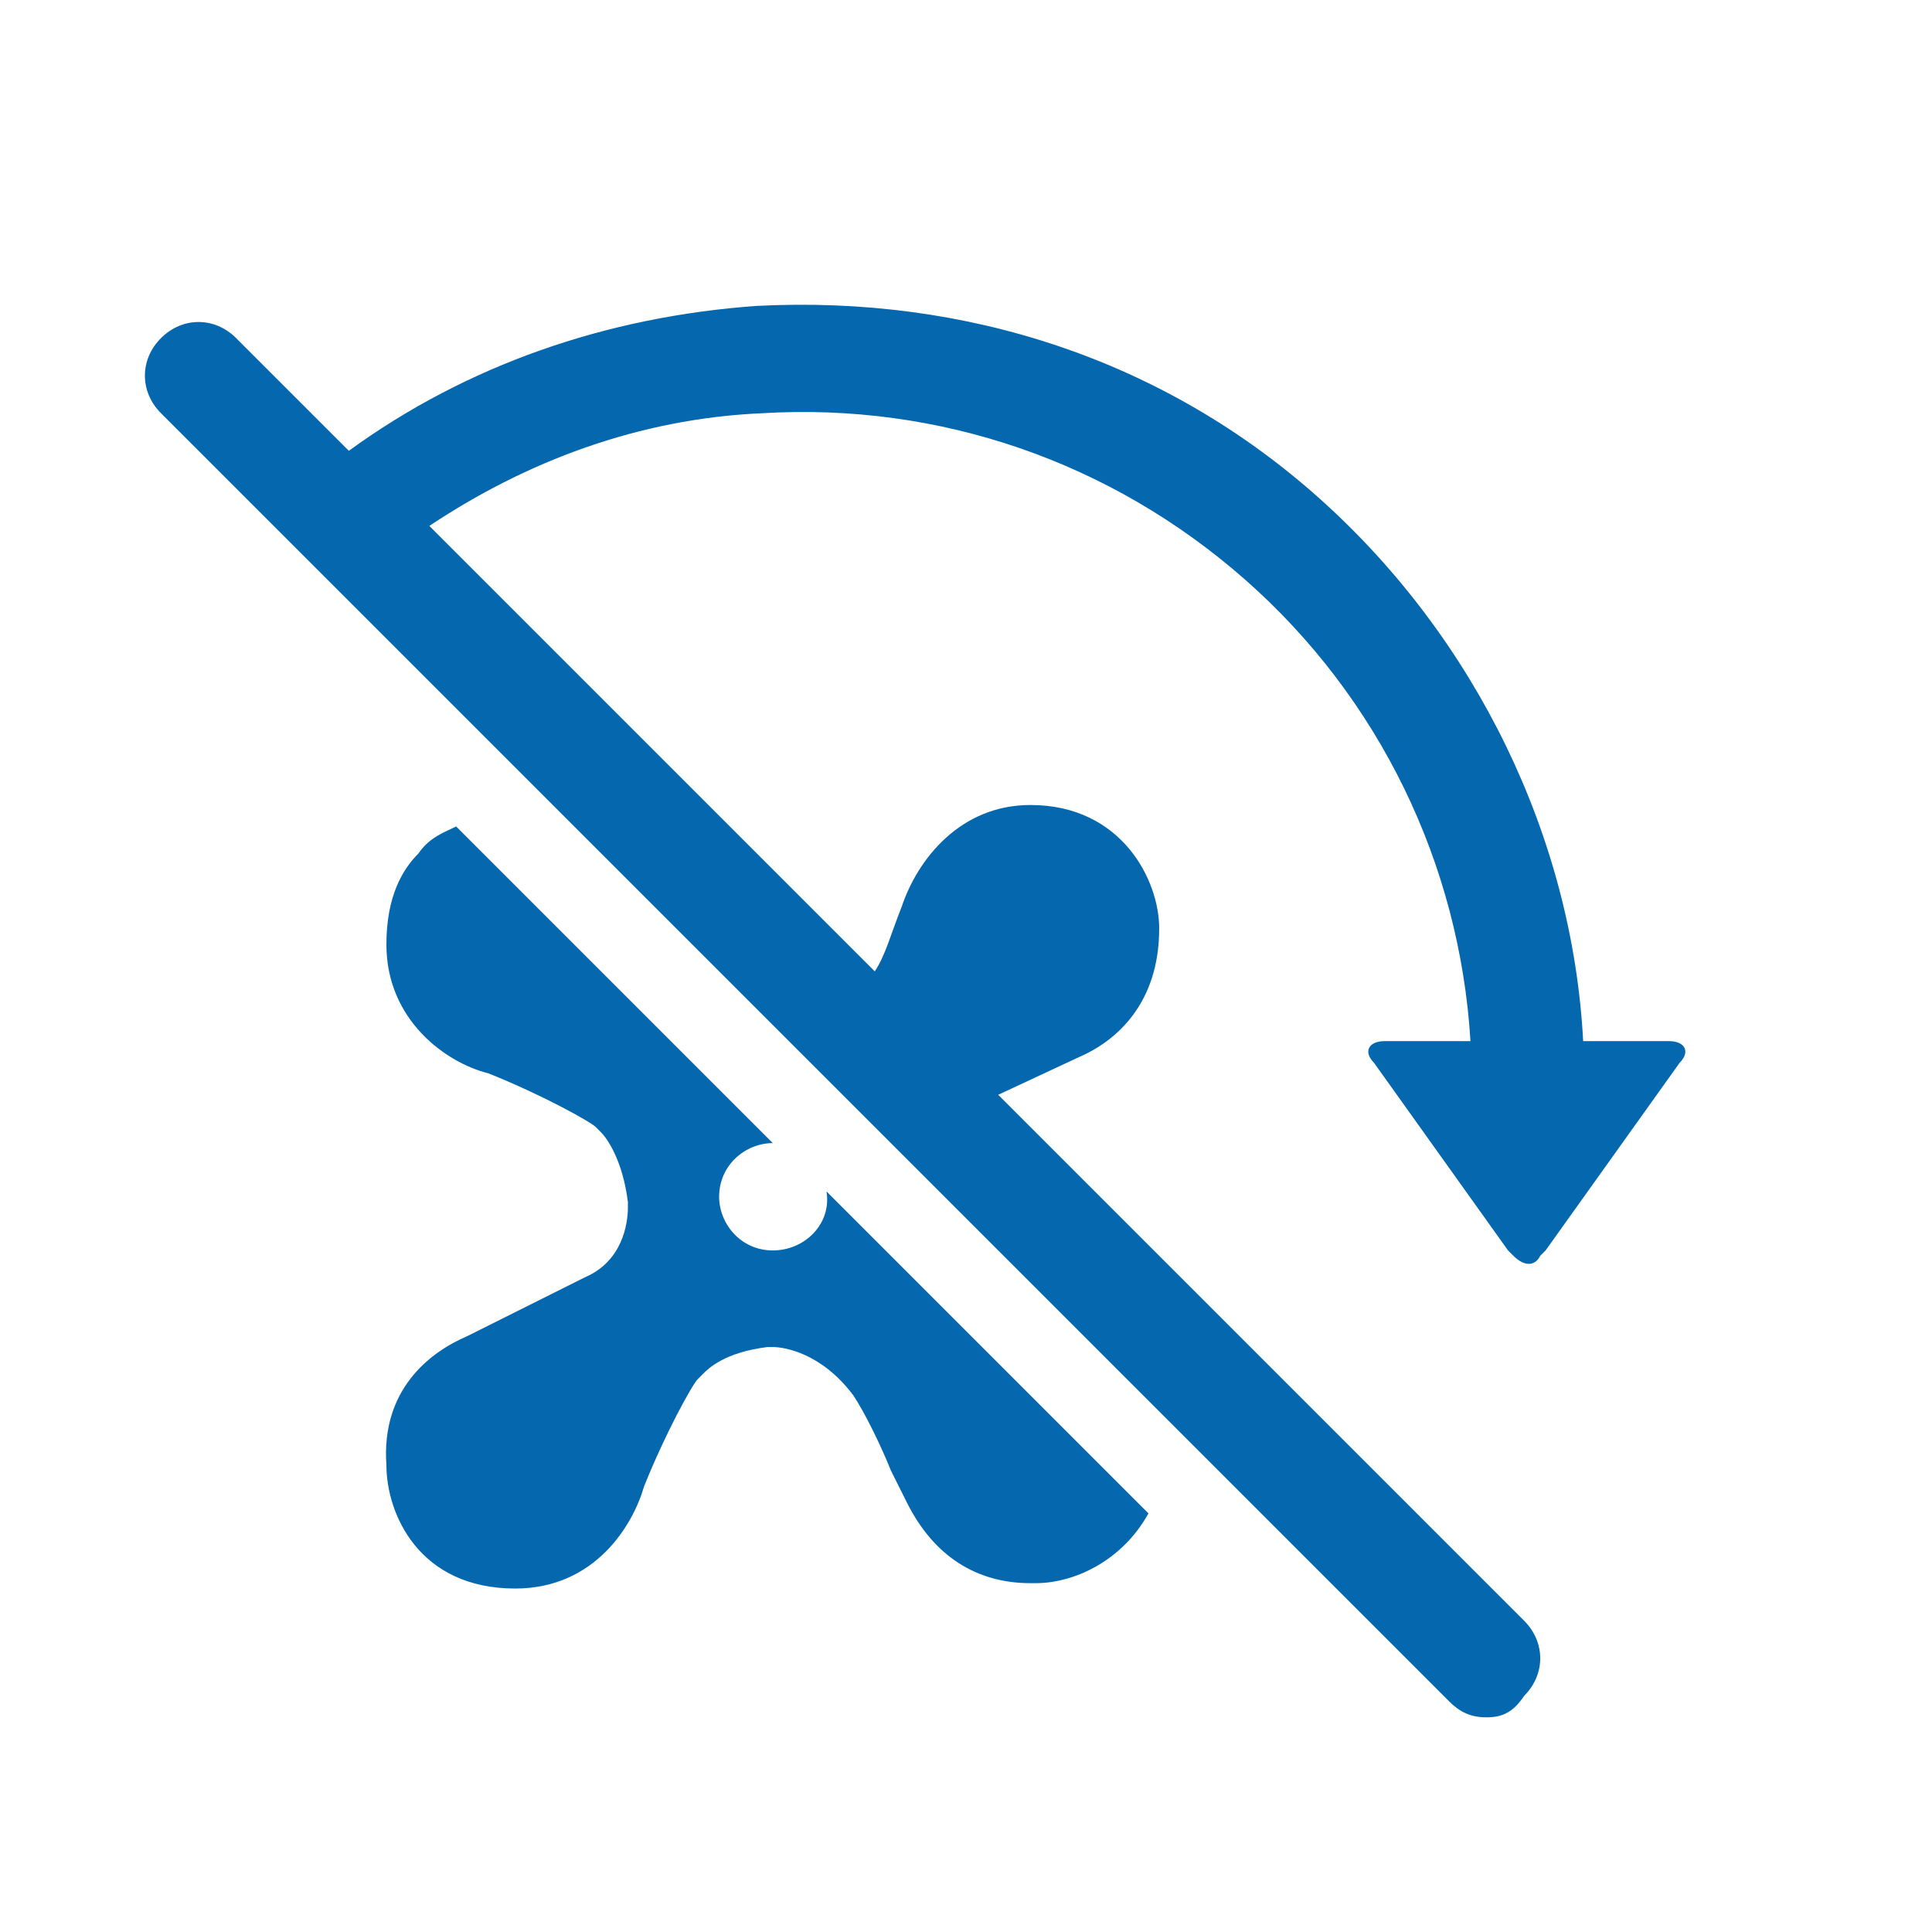 <svg xmlns="http://www.w3.org/2000/svg" viewBox="0 0 36 36">
  <path fill="#0568ae" d="M31.3 19.8l-2.5 3.5-.1.1c-.1.2-.3.2-.5 0l-.1-.1-2.5-3.5c-.2-.2-.1-.4.2-.4h1.6c-.2-3.3-1.7-6.4-4.2-8.6-2.5-2.2-5.7-3.3-9-3.1-2.3.1-4.4.9-6.2 2.1l8.3 8.3c.2-.3.3-.7.5-1.2.3-.9 1.1-1.9 2.4-1.9 1.7 0 2.4 1.4 2.4 2.3 0 1.4-.8 2.1-1.5 2.4l-1.5.7 9.8 9.8c.4.4.4 1 0 1.4-.2.3-.4.4-.7.4-.3 0-.5-.1-.7-.3L3 7.7c-.4-.4-.4-1 0-1.4.4-.4 1-.4 1.4 0l2.1 2.1c2.2-1.6 4.8-2.5 7.6-2.7 3.9-.2 7.6 1 10.5 3.6 2.9 2.6 4.7 6.3 4.9 10.1h1.6c.3 0 .4.2.2.4zm-16.9 3.5c-.6 0-1-.5-1-1 0-.6.5-1 1-1l-5.9-5.9c-.2.1-.5.2-.7.5-.3.3-.6.8-.6 1.7 0 1.4 1.1 2.2 1.9 2.4 1 .4 1.9.9 2 1l.1.1c.1.1.4.5.5 1.3v.1c0 .3-.1 1-.8 1.3l-2.2 1.1c-.7.3-1.6 1-1.5 2.4 0 .9.6 2.3 2.4 2.3 1.5 0 2.2-1.2 2.4-1.9.4-1 .9-1.9 1-2l.1-.1c.1-.1.4-.4 1.2-.5h.1c.2 0 .9.1 1.5.9.2.3.5.9.7 1.4l.3.6c.5 1 1.3 1.5 2.3 1.5h.1c.7 0 1.6-.4 2.1-1.3l-6-6c.1.6-.4 1.1-1 1.1z"/>
</svg>
